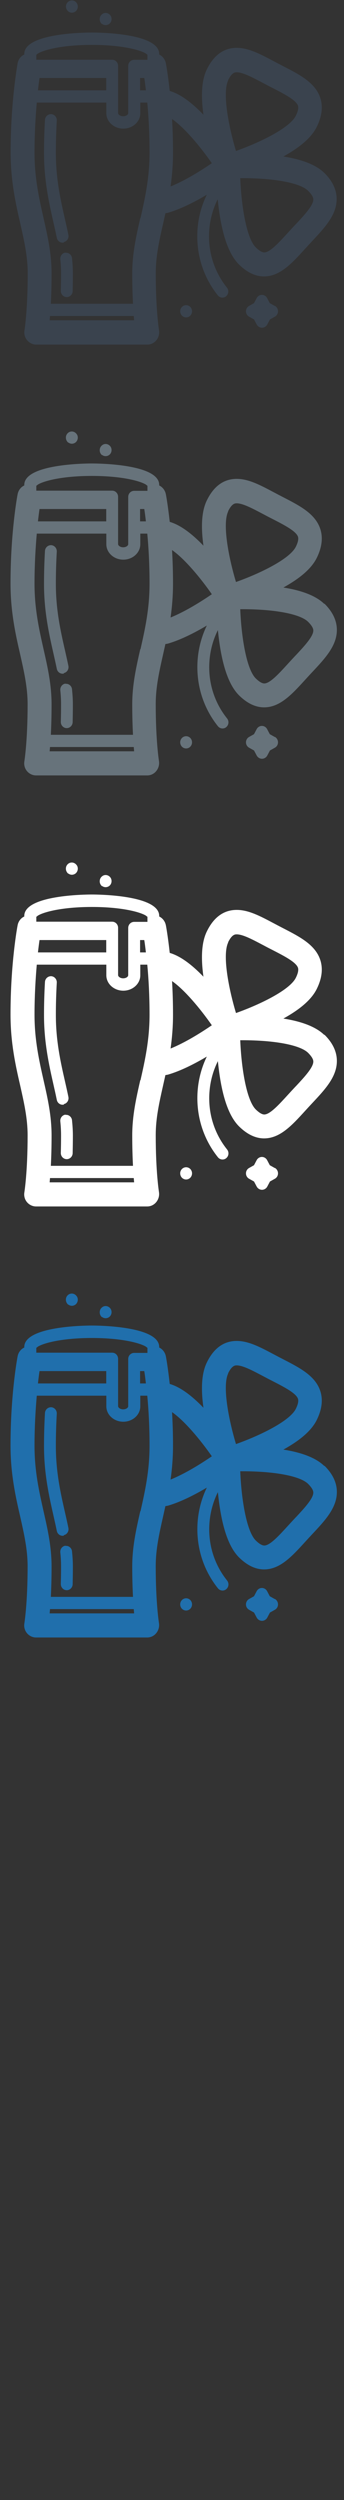<svg width="32" height="232" viewBox="0 0 32 232" xmlns="http://www.w3.org/2000/svg"><rect x="0" y="0" width="32" height="232" fill="#333333" stroke="none"/><g fill="none"><path d="M30.178 136.055c-.754-.74-2.032-1.25-3.816-1.533 1.61-.887 2.634-1.795 3.108-2.756.475-.963.585-1.86.33-2.66-.454-1.417-1.887-2.156-3.404-2.938l-.473-.245-.47-.248c-1.252-.663-2.33-1.236-3.433-1.236-1.19 0-2.122.66-2.77 1.98-.477.96-.584 2.35-.326 4.22-1.155-1.2-2.19-1.93-3.135-2.21-.17-1.54-.34-2.48-.36-2.56-.07-.37-.31-.67-.62-.82V125c0-1.933-5.63-1.99-6.27-1.99-.65 0-6.28.057-6.28 1.99v.05c-.32.15-.55.447-.62.815-.03.144-.66 3.53-.66 8.28 0 2.63.47 4.736.9 6.594.35 1.56.69 3.04.69 4.61 0 3.46-.3 5.27-.3 5.29-.06.33.03.67.24.92s.52.4.84.4H13.7c.324 0 .633-.15.84-.41.21-.26.3-.6.246-.93 0-.02-.3-1.83-.3-5.29 0-1.57.335-3.05.69-4.62l.21-.94.23-.04c1.2-.348 2.513-1.02 3.624-1.68-.453.932-.743 1.96-.843 3.03-.21 2.292.45 4.54 1.878 6.32.11.134.266.204.425.204.12 0 .25-.04.35-.13.235-.2.27-.554.075-.8-1.24-1.544-1.817-3.5-1.628-5.49.09-.96.353-1.87.77-2.71l.06.54c.33 2.78.962 4.59 1.933 5.54.74.72 1.515 1.09 2.31 1.09 1.483 0 2.6-1.226 3.782-2.52l.362-.396.364-.39c1.178-1.257 2.29-2.446 2.258-3.936-.017-.846-.41-1.65-1.17-2.397zm-8.962-8.607c.364-.74.65-.74.805-.74.57 0 1.47.48 2.43.985l.48.254.49.25c1.05.54 2.13 1.1 2.3 1.618.08.258-.06.643-.2.92-.56 1.137-3.32 2.477-5.57 3.276-.7-2.34-1.28-5.42-.72-6.56zm-17.838-2.365l.15-.117c.54-.332 2.25-.8 5.02-.8 2.77 0 4.477.468 5.018.8l.15.117v.466H12.48c-.307 0-.553.25-.553.56v4.39c0 .14-.2.29-.47.29-.27 0-.472-.16-.472-.3v-4.39c0-.32-.247-.57-.55-.57H3.378v-.47zm10.185 3.3h-.532v-1.146h.39c.05.312.1.698.15 1.147zm-3.68-1.146v1.147H3.53c.05-.45.1-.835.146-1.147h6.207zm-5.265 22.485l.034-.398h7.79l.035.398H4.62zm8.43-9.48c-.384 1.695-.747 3.296-.747 5.128 0 1.097.03 2.038.07 2.82H4.73c.04-.782.068-1.723.068-2.82 0-1.832-.363-3.433-.747-5.128-.41-1.825-.84-3.71-.84-6.078 0-1.78.1-3.368.21-4.644h6.47v.987c0 .79.71 1.43 1.58 1.43s1.58-.64 1.58-1.43v-.987h.65c.12 1.276.21 2.865.21 4.644 0 2.366-.43 4.252-.84 6.078zm2.82-2.938c.136-.964.226-2.004.226-3.14 0-1.126-.035-2.174-.09-3.12 1.17.816 2.628 2.56 3.702 4.1-.92.63-2.43 1.59-3.837 2.16zm11.64 3.51l-.376.403-.372.405c-.81.886-1.646 1.803-2.176 1.803-.26 0-.57-.252-.786-.462-.896-.877-1.352-3.98-1.45-6.43h.185c3.044 0 5.39.448 6.125 1.168.22.22.482.53.488.8.012.55-.828 1.45-1.64 2.32zm-1.953 7.576l-.458-.258-.25-.472c-.097-.182-.283-.296-.485-.296-.2 0-.387.114-.484.296l-.25.472-.46.258c-.177.1-.287.29-.287.5 0 .206.11.397.29.497l.46.258.25.472c.1.182.29.296.49.296s.39-.113.49-.296l.25-.472.46-.258c.18-.1.29-.29.29-.498 0-.21-.11-.4-.28-.5zm-19.2-27.327c.097.074.214.115.334.115.11 0 .23-.04.33-.113.21-.164.28-.464.16-.71l-.04-.06c-.11-.158-.28-.253-.46-.253-.12 0-.24.04-.33.113-.13.1-.21.25-.22.416-.01.17.05.33.16.45l.05.05zm3.138 1.153c.095.075.213.115.333.115.12 0 .235-.04.33-.11.214-.16.283-.46.164-.71l-.035-.06c-.102-.15-.275-.25-.46-.25-.117 0-.233.04-.328.12-.13.1-.21.25-.22.42-.012.17.047.33.16.45l.056.05zm8.28 26.356c-.103-.157-.276-.252-.46-.252-.118 0-.234.04-.33.113-.128.1-.21.25-.22.415-.01.165.048.327.16.444l.057.05c.096.075.213.115.333.115.12 0 .235-.04.33-.113.213-.164.282-.464.163-.71l-.035-.062zM6.1 143.437c-.3.033-.52.312-.49.624.047.46.07.89.07 1.31 0 .55-.008 1.09-.022 1.61-.01.32.23.58.535.59h.016c.29 0 .54-.24.55-.55.01-.53.02-1.08.02-1.64 0-.46-.03-.93-.08-1.42-.03-.31-.31-.54-.61-.5zm-.163-.976c.298-.06.488-.36.425-.67-.097-.47-.2-.93-.31-1.41-.422-1.85-.856-3.77-.856-6.2 0-.99.03-1.99.086-2.99.018-.31-.214-.58-.518-.6-.302-.01-.565.22-.582.54-.058 1.02-.088 2.05-.088 3.07 0 2.56.47 4.64.884 6.47.11.48.212.94.307 1.4.055.27.284.45.54.45l.114-.01z" fill="#206FAC"/><path d="M30.178 96.055c-.754-.74-2.032-1.25-3.816-1.533 1.61-.887 2.634-1.795 3.108-2.756.475-.963.585-1.86.33-2.66-.454-1.417-1.887-2.156-3.404-2.938l-.473-.245-.47-.248c-1.252-.663-2.33-1.236-3.433-1.236-1.19 0-2.122.66-2.77 1.98-.477.96-.584 2.35-.326 4.22-1.155-1.2-2.19-1.93-3.135-2.21-.17-1.54-.34-2.48-.36-2.56-.07-.37-.31-.67-.62-.82V85c0-1.933-5.63-1.99-6.27-1.99-.65 0-6.28.057-6.28 1.99v.05c-.32.15-.55.447-.62.815-.03.144-.66 3.53-.66 8.28 0 2.63.47 4.736.9 6.594.35 1.56.69 3.04.69 4.61 0 3.46-.3 5.27-.3 5.29-.06.33.03.67.24.92s.52.4.84.4H13.7c.324 0 .633-.15.84-.41.21-.26.3-.6.246-.93 0-.02-.3-1.83-.3-5.29 0-1.57.335-3.05.69-4.62l.21-.94.23-.04c1.2-.348 2.513-1.02 3.624-1.68-.453.932-.743 1.96-.843 3.03-.21 2.292.45 4.54 1.878 6.32.11.134.266.204.425.204.12 0 .25-.04.35-.13.235-.2.27-.554.075-.8-1.24-1.544-1.817-3.5-1.628-5.49.09-.96.353-1.87.77-2.71l.06.54c.33 2.78.962 4.59 1.933 5.54.74.72 1.515 1.09 2.31 1.09 1.483 0 2.6-1.226 3.782-2.52l.362-.396.364-.39c1.178-1.257 2.29-2.446 2.258-3.936-.017-.846-.41-1.65-1.17-2.397zm-8.962-8.607c.364-.74.65-.74.805-.74.57 0 1.47.48 2.43.985l.48.254.49.25c1.05.54 2.13 1.1 2.3 1.618.08.258-.06.643-.2.92-.56 1.137-3.32 2.477-5.57 3.276-.7-2.34-1.28-5.42-.72-6.56zM3.378 85.083l.15-.117c.54-.332 2.25-.8 5.02-.8 2.77 0 4.477.468 5.018.8l.15.117v.466H12.48c-.307 0-.553.25-.553.56v4.39c0 .14-.2.29-.47.29-.27 0-.472-.16-.472-.3V86.1c0-.312-.247-.567-.55-.567H3.378v-.468zm10.185 3.3h-.532v-1.146h.39c.05.312.1.698.15 1.147zm-3.68-1.146v1.147H3.53c.05-.45.1-.835.146-1.147h6.207zm-5.265 22.485l.034-.398h7.79l.035.398H4.62zm8.43-9.48c-.384 1.695-.747 3.296-.747 5.128 0 1.097.03 2.038.07 2.82H4.73c.04-.782.068-1.723.068-2.82 0-1.832-.363-3.433-.747-5.128-.41-1.825-.84-3.71-.84-6.078 0-1.78.1-3.368.21-4.644h6.47v.987c0 .79.71 1.43 1.58 1.43s1.58-.64 1.58-1.43v-.987h.65c.12 1.276.21 2.865.21 4.644 0 2.366-.43 4.252-.84 6.078zm2.82-2.938c.136-.964.226-2.004.226-3.14 0-1.126-.035-2.174-.09-3.12 1.17.816 2.628 2.56 3.702 4.1-.92.63-2.43 1.59-3.837 2.16zm11.64 3.51l-.376.403-.372.405c-.81.886-1.646 1.803-2.176 1.803-.26 0-.57-.252-.786-.462-.896-.877-1.352-3.98-1.45-6.43h.185c3.044 0 5.39.448 6.125 1.168.22.22.482.53.488.8.012.55-.828 1.45-1.64 2.32zm-1.953 7.576l-.458-.258-.25-.472c-.097-.182-.283-.296-.485-.296-.2 0-.387.114-.484.296l-.25.472-.46.258c-.177.1-.287.29-.287.5 0 .206.11.397.29.497l.46.258.25.472c.1.182.29.296.49.296s.39-.113.49-.296l.25-.472.46-.258c.18-.1.29-.29.29-.498 0-.21-.11-.4-.28-.5zm-19.2-27.327c.097.074.214.115.334.115.11 0 .23-.04.33-.113.21-.164.28-.464.16-.71l-.04-.06c-.11-.158-.28-.253-.46-.253-.12 0-.24.04-.33.113-.13.1-.21.25-.22.416-.01.17.05.33.16.45l.05.05zm3.138 1.153c.095.075.213.115.333.115.12 0 .235-.04.33-.11.214-.16.283-.46.164-.71l-.035-.06c-.102-.15-.275-.25-.46-.25-.117 0-.233.04-.328.12-.13.1-.21.25-.22.42-.012.17.047.33.16.45l.056.05zm8.28 26.356c-.103-.157-.276-.252-.46-.252-.118 0-.234.04-.33.113-.128.1-.21.25-.22.415-.01.165.048.327.16.444l.057.05c.096.075.213.115.333.115.12 0 .235-.04.33-.113.213-.164.282-.464.163-.71l-.035-.062zM6.1 103.437c-.3.033-.52.312-.49.624.047.46.07.89.07 1.31 0 .55-.008 1.09-.022 1.61-.01.32.23.58.535.59h.016c.29 0 .54-.24.55-.55.01-.53.02-1.08.02-1.64 0-.46-.03-.93-.08-1.42-.03-.31-.31-.54-.61-.5zm-.163-.976c.298-.06.488-.36.425-.67-.097-.47-.2-.93-.31-1.41-.422-1.85-.856-3.77-.856-6.2 0-.99.03-1.99.086-2.99.018-.31-.214-.58-.518-.6-.302-.01-.565.22-.582.54-.058 1.02-.088 2.05-.088 3.07 0 2.56.47 4.64.884 6.47.11.48.212.94.307 1.4.055.27.284.45.54.45l.114-.01z" fill="#fff"/><path d="M30.178 56.055c-.754-.74-2.032-1.25-3.816-1.533 1.61-.887 2.634-1.795 3.108-2.756.475-.963.585-1.86.33-2.66-.454-1.417-1.887-2.156-3.404-2.938l-.473-.245-.47-.248c-1.252-.663-2.33-1.236-3.433-1.236-1.19 0-2.122.66-2.77 1.98-.477.96-.584 2.35-.326 4.22-1.155-1.2-2.19-1.93-3.135-2.21-.17-1.54-.34-2.48-.36-2.56-.07-.37-.31-.67-.62-.82V45c0-1.933-5.63-1.99-6.27-1.99-.65 0-6.28.057-6.28 1.99v.05c-.32.15-.55.447-.62.815-.03.144-.66 3.53-.66 8.28 0 2.63.47 4.736.9 6.594.35 1.56.69 3.04.69 4.61 0 3.46-.3 5.27-.3 5.29-.06.33.03.67.24.92s.52.4.84.4H13.7c.324 0 .633-.15.84-.41.21-.26.3-.6.246-.93 0-.02-.3-1.83-.3-5.29 0-1.57.335-3.05.69-4.62l.21-.94.23-.04c1.2-.348 2.513-1.02 3.624-1.68-.453.932-.743 1.96-.843 3.03-.21 2.292.45 4.54 1.878 6.32.11.134.266.204.425.204.12 0 .25-.04.35-.13.235-.2.27-.554.075-.8-1.24-1.544-1.817-3.5-1.628-5.49.09-.96.353-1.87.77-2.71l.06.54c.33 2.78.962 4.59 1.933 5.54.74.72 1.515 1.09 2.31 1.09 1.483 0 2.6-1.226 3.782-2.52l.362-.396.364-.39c1.178-1.257 2.29-2.446 2.258-3.936-.017-.846-.41-1.65-1.17-2.397zm-8.962-8.607c.364-.74.65-.74.805-.74.57 0 1.47.48 2.43.985l.48.254.49.25c1.05.54 2.13 1.1 2.3 1.618.08.258-.06.643-.2.92-.56 1.137-3.32 2.477-5.57 3.276-.7-2.34-1.28-5.42-.72-6.56zM3.378 45.083l.15-.117c.54-.332 2.25-.8 5.02-.8 2.77 0 4.477.468 5.018.8l.15.117v.466H12.48c-.307 0-.553.25-.553.56v4.39c0 .14-.2.29-.47.29-.27 0-.472-.16-.472-.3V46.1c0-.312-.247-.567-.55-.567H3.378v-.468zm10.185 3.3h-.532v-1.146h.39c.05.312.1.698.15 1.147zm-3.68-1.146v1.147H3.53c.05-.45.1-.835.146-1.147h6.207zM4.618 69.722l.034-.398h7.79l.035.398H4.62zm8.43-9.48c-.384 1.695-.747 3.296-.747 5.128 0 1.097.03 2.038.07 2.82H4.73c.04-.782.068-1.723.068-2.82 0-1.832-.363-3.433-.747-5.128-.41-1.825-.84-3.71-.84-6.078 0-1.78.1-3.368.21-4.644h6.47v.987c0 .79.71 1.43 1.58 1.43s1.58-.64 1.58-1.43v-.987h.65c.12 1.276.21 2.865.21 4.644 0 2.366-.43 4.252-.84 6.078zm2.82-2.938c.136-.964.226-2.004.226-3.14 0-1.126-.035-2.174-.09-3.12 1.17.816 2.628 2.56 3.702 4.1-.92.63-2.43 1.59-3.837 2.16zm11.64 3.51l-.376.403-.372.405c-.81.886-1.646 1.803-2.176 1.803-.26 0-.57-.252-.786-.462-.896-.877-1.352-3.98-1.45-6.43h.185c3.044 0 5.39.448 6.125 1.168.22.22.482.53.488.8.012.55-.828 1.45-1.64 2.32zm-1.953 7.576l-.458-.258-.25-.472c-.097-.182-.283-.296-.485-.296-.2 0-.387.114-.484.296l-.25.472-.46.258c-.177.1-.287.29-.287.5 0 .206.11.397.29.497l.46.258.25.472c.1.182.29.296.49.296s.39-.113.49-.296l.25-.472.46-.258c.18-.1.29-.29.29-.498 0-.21-.11-.4-.28-.5zm-19.2-27.327c.097.074.214.115.334.115.11 0 .23-.04.33-.113.21-.164.28-.464.16-.71l-.04-.06c-.11-.158-.28-.253-.46-.253-.12 0-.24.04-.33.113-.13.1-.21.25-.22.416-.01.17.05.33.16.45l.05.05zm3.138 1.153c.095.075.213.115.333.115.12 0 .235-.04.33-.11.214-.16.283-.46.164-.71l-.035-.06c-.102-.15-.275-.25-.46-.25-.117 0-.233.04-.328.12-.13.1-.21.25-.22.42-.012.17.047.33.16.45l.056.05zm8.28 26.356c-.103-.157-.276-.252-.46-.252-.118 0-.234.04-.33.113-.128.1-.21.25-.22.415-.01.165.048.327.16.444l.057.05c.096.075.213.115.333.115.12 0 .235-.04.33-.113.213-.164.282-.464.163-.71l-.035-.062zM6.1 63.437c-.3.033-.52.312-.49.624.047.46.07.89.07 1.31 0 .55-.008 1.09-.022 1.61-.01.32.23.58.535.59h.016c.29 0 .54-.24.55-.55.01-.53.02-1.08.02-1.64 0-.46-.03-.93-.08-1.42-.03-.31-.31-.54-.61-.5zm-.163-.976c.298-.06.488-.36.425-.67-.097-.47-.2-.93-.31-1.41-.422-1.85-.856-3.77-.856-6.2 0-.99.03-1.99.086-2.99.018-.31-.214-.58-.518-.6-.302-.01-.565.22-.582.54-.058 1.02-.088 2.05-.088 3.07 0 2.56.47 4.64.884 6.47.11.48.212.94.307 1.4.055.27.284.45.54.45l.114-.01z" fill="#67737B"/><path d="M30.178 16.055c-.754-.74-2.032-1.25-3.816-1.533 1.61-.887 2.634-1.795 3.108-2.756.475-.963.585-1.86.33-2.66-.454-1.417-1.887-2.156-3.404-2.938l-.473-.245-.47-.248C24.2 5.012 23.123 4.44 22.02 4.44c-1.19 0-2.122.666-2.77 1.98-.477.965-.584 2.358-.326 4.227-1.155-1.2-2.19-1.93-3.135-2.208-.17-1.55-.34-2.48-.36-2.56-.07-.37-.31-.67-.62-.82v-.05c0-1.94-5.63-1.99-6.27-1.99-.65 0-6.28.05-6.28 1.99v.05c-.32.15-.55.44-.62.81-.02.15-.65 3.54-.65 8.29 0 2.62.47 4.73.9 6.59.35 1.56.69 3.04.69 4.61 0 3.46-.3 5.27-.3 5.29-.06.33.03.67.24.92s.52.41.84.41h10.35c.32 0 .63-.15.84-.41.21-.26.3-.6.24-.93 0-.02-.3-1.83-.3-5.29 0-1.57.33-3.05.69-4.62l.21-.94.23-.04c1.2-.35 2.51-1.02 3.62-1.68-.46.93-.75 1.96-.85 3.03-.21 2.29.45 4.54 1.88 6.32.11.13.26.2.42.2.12 0 .25-.04.35-.13.23-.2.27-.555.07-.8-1.24-1.545-1.82-3.5-1.63-5.49.09-.96.36-1.88.77-2.71l.06.53c.33 2.78.97 4.593 1.94 5.544.74.72 1.51 1.09 2.31 1.09 1.48 0 2.6-1.22 3.78-2.52l.36-.39.36-.39c1.177-1.258 2.29-2.447 2.257-3.937-.017-.844-.41-1.65-1.17-2.395zm-8.962-8.607c.364-.74.65-.74.805-.74.57 0 1.47.48 2.43.985l.48.254.49.25c1.05.54 2.13 1.1 2.3 1.618.08.258-.06.643-.2.92-.56 1.137-3.32 2.477-5.57 3.276-.7-2.34-1.28-5.42-.72-6.56zM3.378 5.083l.15-.117c.54-.332 2.25-.8 5.02-.8 2.77 0 4.477.468 5.018.8l.15.117v.466H12.48c-.307 0-.553.25-.553.56v4.39c0 .14-.2.29-.47.29-.27 0-.472-.16-.472-.3V6.11c0-.312-.247-.567-.55-.567H3.378V5.08zm10.185 3.3h-.532V7.238h.39c.05.312.1.698.15 1.147zm-3.68-1.146v1.147H3.53c.05-.45.1-.835.146-1.147h6.207zM4.618 29.722l.034-.398h7.79l.035.398H4.62zm8.43-9.48c-.384 1.695-.747 3.296-.747 5.128 0 1.097.03 2.038.07 2.82H4.73c.04-.782.068-1.723.068-2.82 0-1.832-.363-3.433-.747-5.128-.41-1.825-.84-3.71-.84-6.078 0-1.78.1-3.368.21-4.644h6.47v.987c0 .79.71 1.43 1.58 1.43s1.58-.64 1.58-1.43V9.52h.65c.12 1.276.21 2.865.21 4.644 0 2.366-.43 4.252-.84 6.078zm2.82-2.938c.136-.964.226-2.004.226-3.14 0-1.126-.035-2.174-.09-3.12 1.17.816 2.628 2.56 3.702 4.1-.92.63-2.43 1.59-3.837 2.16zm11.64 3.51l-.376.403-.372.405c-.81.886-1.646 1.803-2.176 1.803-.26 0-.57-.252-.786-.462-.896-.877-1.352-3.98-1.45-6.43h.185c3.044 0 5.39.448 6.125 1.168.22.22.482.53.488.8.012.55-.828 1.45-1.64 2.32zm-1.953 7.576l-.458-.258-.25-.472c-.097-.182-.283-.296-.485-.296-.2 0-.387.114-.484.296l-.25.472-.46.258c-.177.1-.287.29-.287.5 0 .206.11.397.29.497l.46.258.25.472c.1.182.29.296.49.296s.39-.113.49-.296l.25-.472.46-.258c.18-.1.29-.29.29-.498 0-.21-.11-.4-.28-.5zM6.355 1.063c.097.074.214.115.334.115.11 0 .23-.04.33-.113C7.23.9 7.3.6 7.18.355l-.035-.06c-.1-.16-.272-.255-.458-.255-.117 0-.233.04-.33.113-.127.1-.21.25-.22.416-.01.16.05.32.163.44l.056.05zm3.138 1.153c.095.075.213.115.333.115.12 0 .235-.04.33-.11.214-.16.283-.46.164-.71l-.035-.06c-.102-.15-.275-.25-.46-.25-.117 0-.233.04-.328.12-.13.1-.21.25-.22.42-.012.17.047.33.16.45l.056.05zm8.28 26.356c-.103-.157-.276-.252-.46-.252-.118 0-.234.04-.33.113-.128.1-.21.25-.22.415-.01.165.048.327.16.444l.057.05c.096.075.213.115.333.115.12 0 .235-.04.33-.113.213-.164.282-.464.163-.71l-.035-.062zM6.1 23.437c-.3.033-.52.312-.49.624.047.46.07.89.07 1.31 0 .55-.008 1.09-.022 1.61-.01.32.23.58.535.59h.016c.29 0 .54-.24.55-.55.01-.53.02-1.08.02-1.64 0-.46-.03-.93-.08-1.42-.03-.31-.31-.54-.61-.5zm-.163-.976c.298-.06.488-.36.425-.67-.097-.47-.2-.93-.31-1.41-.422-1.85-.856-3.77-.856-6.2 0-.99.03-1.99.086-2.99.018-.31-.214-.58-.518-.6-.302-.01-.565.22-.582.54-.058 1.02-.088 2.05-.088 3.07 0 2.56.47 4.64.884 6.47.11.48.212.94.307 1.4.055.27.284.45.54.45l.114-.01z" fill="#3A434E"/></g></svg>